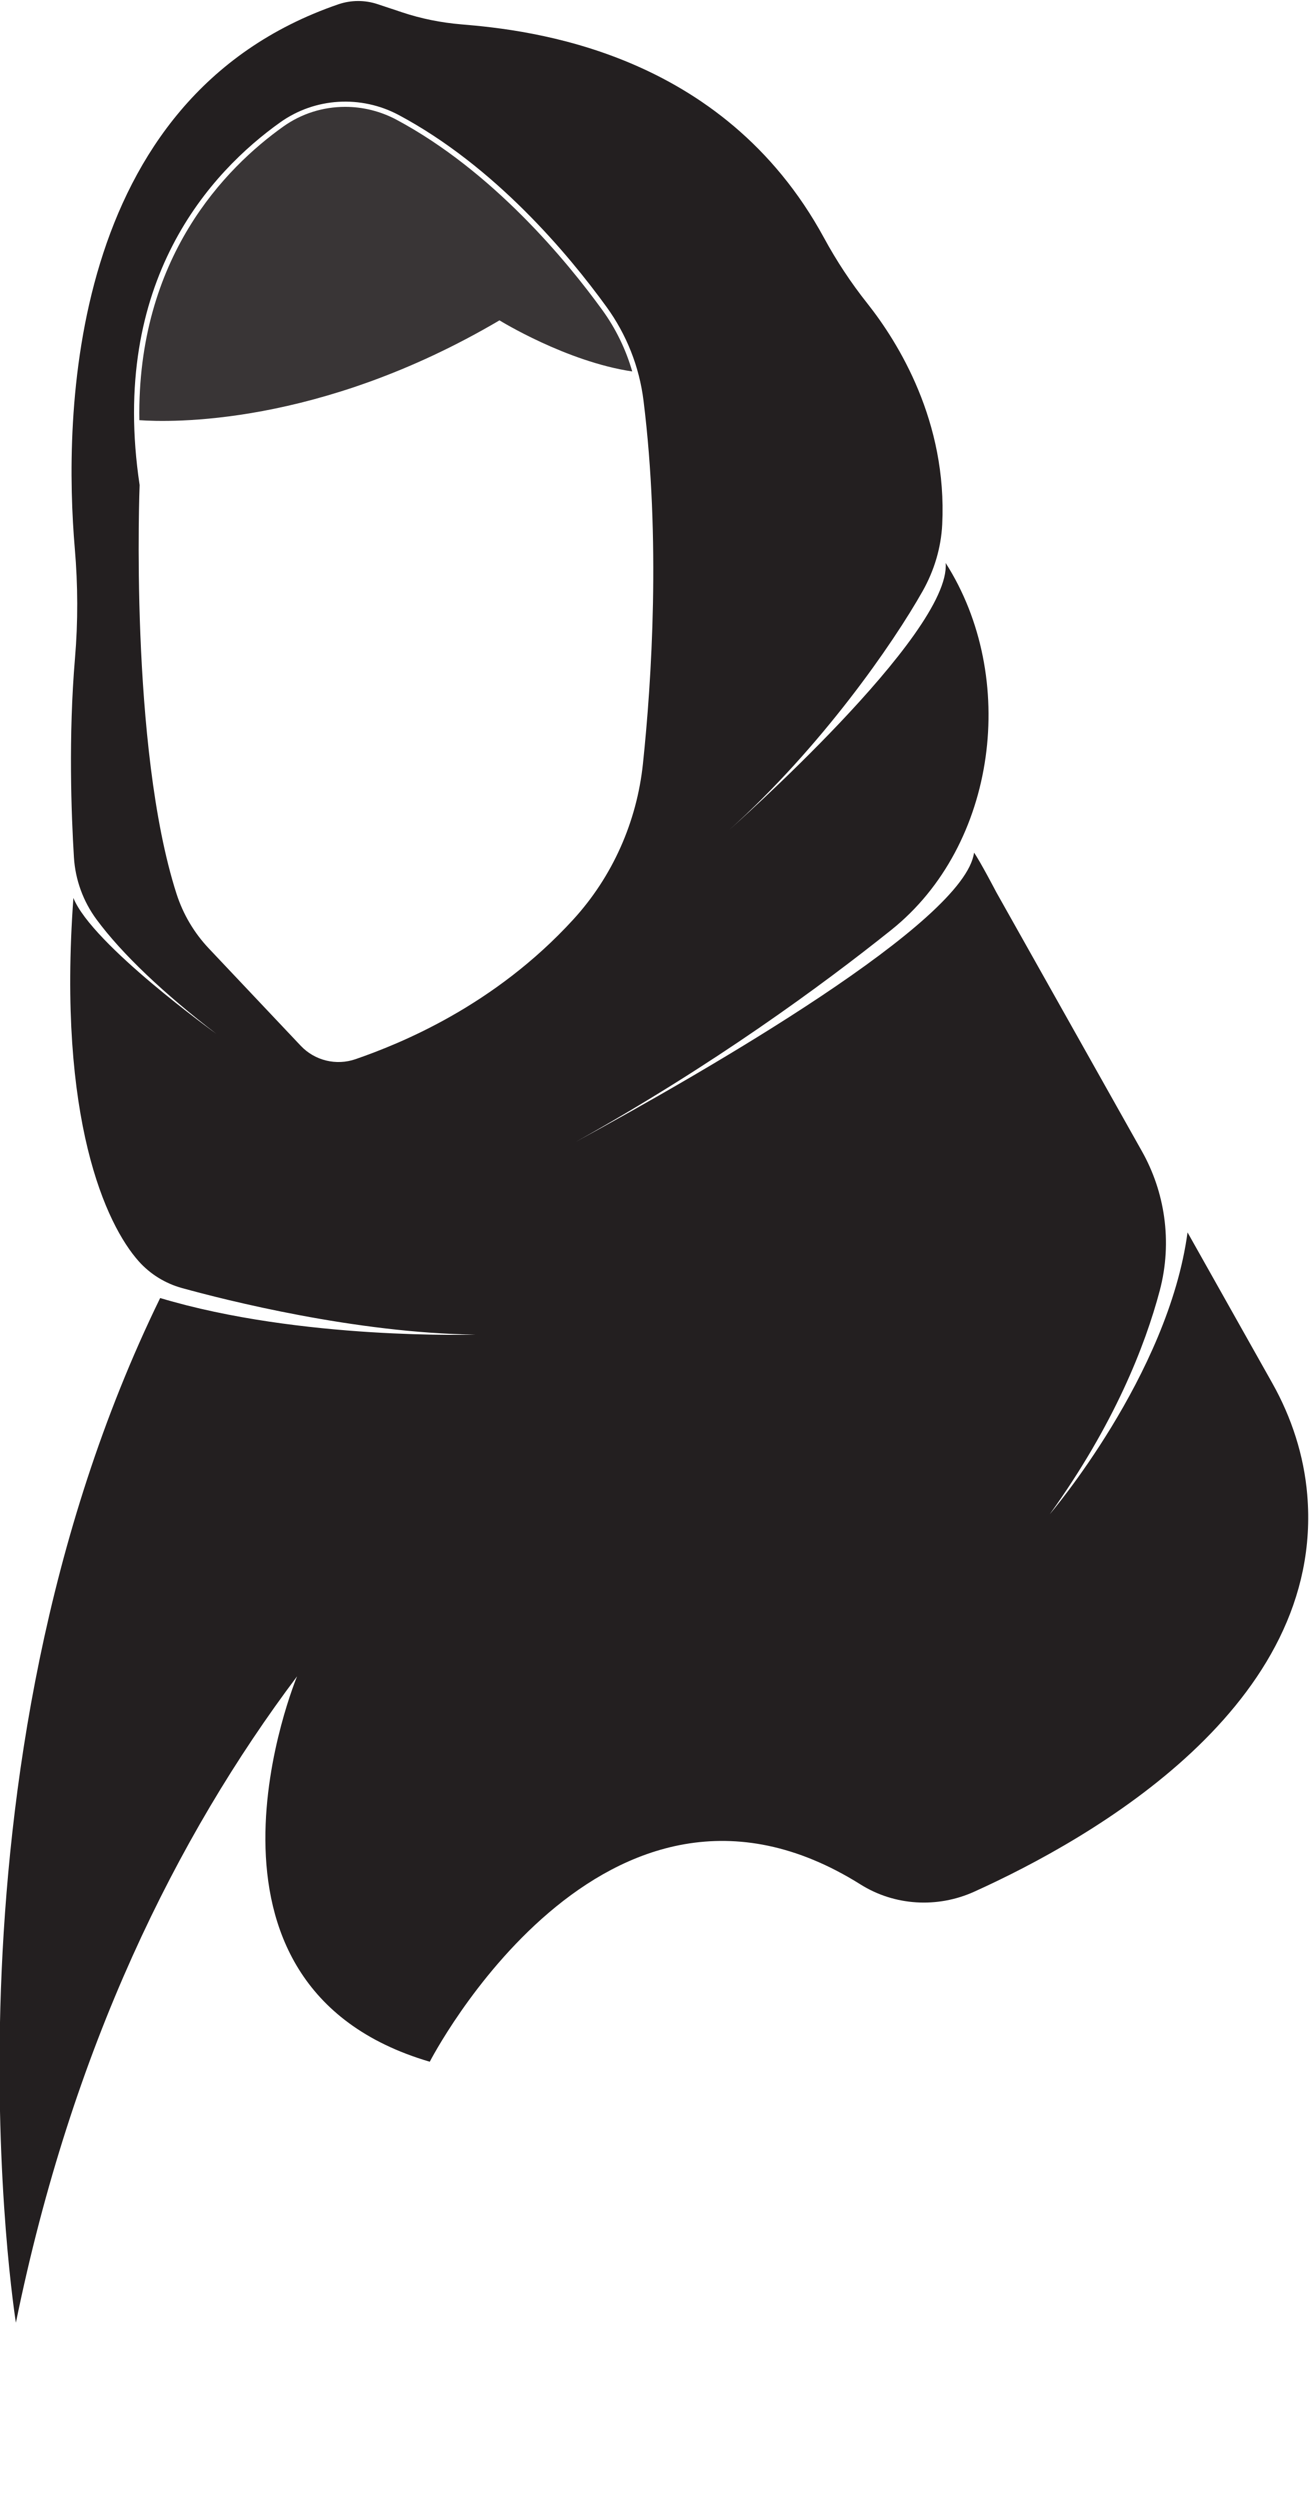 <?xml version="1.0" encoding="UTF-8" standalone="no"?>
<!-- Created with Inkscape (http://www.inkscape.org/) -->

<svg
   version="1.1"
   id="svg2"
   width="379.363"
   height="724.482"
   viewBox="0 0 379.363 724.482"
   sodipodi:docname="151122_15.svg"
   inkscape:version="1.2.2 (732a01da63, 2022-12-09)"
   xmlns:inkscape="http://www.inkscape.org/namespaces/inkscape"
   xmlns:sodipodi="http://sodipodi.sourceforge.net/DTD/sodipodi-0.dtd"
   xmlns="http://www.w3.org/2000/svg"
   xmlns:svg="http://www.w3.org/2000/svg">
  <defs
     id="defs6" />
  <sodipodi:namedview
     id="namedview4"
     pagecolor="#505050"
     bordercolor="#eeeeee"
     borderopacity="1"
     inkscape:showpageshadow="0"
     inkscape:pageopacity="0"
     inkscape:pagecheckerboard="0"
     inkscape:deskcolor="#505050"
     showgrid="false"
     inkscape:zoom="0.61049997"
     inkscape:cx="273.54629"
     inkscape:cy="642.91567"
     inkscape:window-width="1920"
     inkscape:window-height="1001"
     inkscape:window-x="-9"
     inkscape:window-y="-9"
     inkscape:window-maximized="1"
     inkscape:current-layer="g12">
    <inkscape:page
       x="0"
       y="0"
       id="page8"
       width="379.363"
       height="724.482" />
  </sodipodi:namedview>
  <g
     id="g10"
     inkscape:groupmode="layer"
     inkscape:label="Page 1"
     transform="matrix(1.333,0,0,-1.333,-529.792,1164.415)">
    <g
       id="g12"
       transform="scale(0.1)">
      <path
         d="m 4328.07,14115.3 c -46.5,-16.2 -98.1,-3.7 -131.9,32.1 l -220.65,233.5 c -35.39,37.5 -61.91,82.4 -77.67,131.5 -113.45,353.1 -88.59,981.4 -88.59,981.4 -73.63,490.4 171.8,752.8 337.62,871 83.72,59.7 194.2,66 284.87,17.6 230.53,-123.2 406.81,-333.8 498.9,-460.8 48.05,-66.2 78.7,-143.5 88.79,-224.7 41.56,-334.4 19.53,-673.6 -1.34,-872.3 -14.66,-139.4 -72.98,-271 -167.67,-374.4 -189.58,-207.2 -414.5,-297.5 -522.36,-334.9 z m 1485.25,495.8 c -21.72,-166 -638.7,-521.7 -956.44,-694.5 328.99,183.3 591.85,376.3 757.74,508.9 254.71,203.7 305.48,607.2 130.53,881.2 13.95,-170.2 -520.66,-641.8 -520.66,-641.8 222.78,200 394.88,449.1 465.5,574.5 27.63,49 44.12,103.6 46.9,159.8 12.22,246.9 -104.87,436.1 -180.02,531 -38.5,48.6 -73.08,100.2 -102.54,154.7 -244.04,451.8 -708,501.5 -873.19,515.3 -48.21,4.1 -95.8,13.6 -141.69,28.9 l -58.72,19.6 c -30.48,10.2 -63.47,10.1 -93.86,-0.3 -655.81,-224.9 -659.76,-997 -633.26,-1307.3 7.48,-87.5 7.85,-175.4 0.44,-262.9 -15.91,-187.7 -8.86,-375.5 -2.56,-478.3 3.31,-53.9 22.1,-105.6 54.15,-149.1 61.59,-83.5 163.29,-179.3 287.81,-274.8 0,0 -298.24,214.3 -343.24,326.3 -38.71,-532.4 78.36,-784.4 156.98,-872.5 27.72,-31.1 63.92,-53.3 104.07,-64.4 104.04,-28.7 417.01,-108.3 704.87,-111.7 0,0 -419.41,-13.7 -757.54,87.9 -557.82,-1143.6 -346.47,-2460.7 -346.47,-2460.7 398.36,1950.9 1805.43,2549.3 2236.27,2688.8 87.32,28.3 152.41,101.5 171.4,191.3 71.13,336.6 -52.61,574.5 -106.47,650.1"
         style="fill:#231f20;fill-opacity:1;fill-rule:nonzero;stroke:none"
         id="path14" />
      <path
         d="m 4706.4,12050.5 v 401.2 h 53.09 v -164.8 h 208.55 v 164.8 h 53.09 v -401.2 h -53.09 v 189.1 h -208.55 v -189.1 h -53.09"
         style="fill:#393536;fill-opacity:1;fill-rule:nonzero;stroke:none"
         id="path16" />
      <path
         d="m 5118.56,12050.5 v 401.2 h 53.1 v -401.2 h -53.1"
         style="fill:#393536;fill-opacity:1;fill-rule:nonzero;stroke:none"
         id="path18" />
      <path
         d="m 5238.16,12164.3 47.9,6.6 c 1.27,-30.6 7.03,-51.6 17.24,-62.9 10.23,-11.3 24.36,-17 42.42,-17 13.32,0 24.82,3.1 34.49,9.2 9.67,6.1 16.33,14.4 19.98,24.9 3.65,10.5 5.47,27.2 5.47,50.2 v 276.4 h 53.1 v -273.4 c 0,-33.6 -4.06,-59.6 -12.19,-78 -8.11,-18.4 -20.97,-32.5 -38.58,-42.1 -17.61,-9.7 -38.27,-14.5 -61.99,-14.5 -35.22,0 -62.17,10.1 -80.87,30.3 -18.7,20.3 -27.7,50.4 -26.97,90.3"
         style="fill:#393536;fill-opacity:1;fill-rule:nonzero;stroke:none"
         id="path20" />
      <path
         d="m 5617.22,12215.3 h 136.02 l -41.87,111.1 c -12.78,33.7 -22.27,61.5 -28.47,83.2 -5.11,-25.8 -12.31,-51.3 -21.62,-76.7 z m -115.76,-164.8 154.08,401.2 h 57.19 l 164.21,-401.2 h -60.48 l -46.8,121.5 h -167.77 l -44.06,-121.5 h -56.37"
         style="fill:#393536;fill-opacity:1;fill-rule:nonzero;stroke:none"
         id="path22" />
      <path
         d="m 5970.27,12097.8 h 99.9 c 17.14,0 29.19,0.7 36.12,2 12.23,2.1 22.44,5.8 30.65,10.9 8.22,5.1 14.96,12.6 20.26,22.3 5.29,9.8 7.94,21 7.94,33.8 0,15 -3.84,28 -11.5,39 -7.66,11.1 -18.29,18.8 -31.88,23.3 -13.6,4.4 -33.17,6.7 -58.71,6.7 h -92.78 z m 0,185.3 h 86.76 c 23.54,0 40.41,1.6 50.63,4.7 13.5,4 23.68,10.6 30.51,20 6.85,9.3 10.27,20.9 10.27,35 0,13.3 -3.2,25 -9.58,35.2 -6.39,10.1 -15.51,17 -27.37,20.8 -11.86,3.7 -32.2,5.6 -61.03,5.6 h -80.19 z m -53.09,-232.6 v 401.2 h 150.53 c 30.65,0 55.23,-4 73.75,-12.2 18.52,-8.1 33.02,-20.6 43.52,-37.5 10.49,-16.8 15.73,-34.5 15.73,-52.9 0,-17.2 -4.65,-33.3 -13.95,-48.5 -9.31,-15.1 -23.36,-27.3 -42.15,-36.6 24.27,-7.1 42.92,-19.3 55.97,-36.4 13.04,-17.2 19.57,-37.4 19.57,-60.8 0,-18.8 -3.98,-36.3 -11.91,-52.4 -7.94,-16.1 -17.74,-28.6 -29.42,-37.4 -11.68,-8.7 -26.32,-15.3 -43.93,-19.8 -17.6,-4.5 -39.18,-6.7 -64.72,-6.7 h -152.99"
         style="fill:#393536;fill-opacity:1;fill-rule:nonzero;stroke:none"
         id="path24" />
      <path
         d="m 6295.96,12050.5 v 401.2 h 270.67 v -47.3 h -217.58 v -124.3 h 188.29 v -47.3 h -188.29 v -182.3 h -53.09"
         style="fill:#231f20;fill-opacity:1;fill-rule:nonzero;stroke:none"
         id="path26" />
      <path
         d="m 6676.38,12215.3 h 136.01 l -41.86,111.1 c -12.78,33.7 -22.27,61.5 -28.47,83.2 -5.11,-25.8 -12.31,-51.3 -21.62,-76.7 z m -115.77,-164.8 154.08,401.2 h 57.2 l 164.21,-401.2 h -60.48 l -46.8,121.5 h -167.78 l -44.06,-121.5 h -56.37"
         style="fill:#231f20;fill-opacity:1;fill-rule:nonzero;stroke:none"
         id="path28" />
      <path
         d="m 6960.46,12179.4 50.09,4.4 c 2.37,-20.1 7.89,-36.6 16.55,-49.4 8.67,-12.9 22.13,-23.3 40.37,-31.2 18.24,-8 38.77,-11.9 61.58,-11.9 20.25,0 38.13,3 53.65,9 15.5,6 27.04,14.3 34.61,24.8 7.57,10.5 11.36,21.9 11.36,34.3 0,12.6 -3.65,23.6 -10.95,33 -7.3,9.4 -19.34,17.3 -36.13,23.7 -10.76,4.2 -34.57,10.7 -71.42,19.5 -36.86,8.9 -62.68,17.2 -77.46,25.1 -19.16,10 -33.43,22.5 -42.83,37.3 -9.39,14.9 -14.1,31.6 -14.1,50 0,20.2 5.75,39.2 17.25,56.8 11.49,17.6 28.28,31 50.36,40.1 22.07,9.1 46.61,13.7 73.61,13.7 29.75,0 55.98,-4.8 78.69,-14.4 22.72,-9.6 40.19,-23.7 52.42,-42.3 12.21,-18.6 18.78,-39.7 19.69,-63.2 l -50.9,-3.8 c -2.74,25.3 -12,44.5 -27.78,57.4 -15.78,13 -39.09,19.5 -69.92,19.5 -32.12,0 -55.52,-5.9 -70.21,-17.7 -14.68,-11.8 -22.03,-25.9 -22.03,-42.6 0,-14.4 5.21,-26.2 15.61,-35.5 10.21,-9.3 36.89,-18.9 80.05,-28.6 43.15,-9.8 72.75,-18.3 88.81,-25.6 23.36,-10.8 40.59,-24.4 51.72,-40.9 11.14,-16.5 16.69,-35.6 16.69,-57.1 0,-21.4 -6.1,-41.5 -18.33,-60.4 -12.22,-18.8 -29.78,-33.5 -52.68,-44 -22.9,-10.5 -48.67,-15.7 -77.32,-15.7 -36.3,0 -66.73,5.2 -91.28,15.8 -24.54,10.6 -43.78,26.5 -57.74,47.8 -13.95,21.2 -21.3,45.3 -22.03,72.1"
         style="fill:#231f20;fill-opacity:1;fill-rule:nonzero;stroke:none"
         id="path30" />
      <path
         d="m 7354.01,12050.5 v 401.2 h 53.1 v -164.8 h 208.54 v 164.8 h 53.1 v -401.2 h -53.1 v 189.1 h -208.54 v -189.1 h -53.1"
         style="fill:#231f20;fill-opacity:1;fill-rule:nonzero;stroke:none"
         id="path32" />
      <path
         d="m 7766.18,12050.5 v 401.2 h 53.1 v -401.2 h -53.1"
         style="fill:#231f20;fill-opacity:1;fill-rule:nonzero;stroke:none"
         id="path34" />
      <path
         d="m 7951.46,12245.1 c 0,-48.4 13.01,-86.5 39.01,-114.3 25.99,-27.8 58.61,-41.7 97.84,-41.7 39.96,0 72.84,14 98.66,42.1 25.82,28.1 38.73,68 38.73,119.6 0,32.7 -5.51,61.2 -16.56,85.6 -11.03,24.3 -27.19,43.2 -48.44,56.6 -21.26,13.4 -45.11,20.1 -71.57,20.1 -37.59,0 -69.92,-12.9 -97.02,-38.7 -27.09,-25.8 -40.65,-68.9 -40.65,-129.3 z m -54.73,0.8 c 0,66.6 17.88,118.7 53.64,156.4 35.76,37.7 81.92,56.5 138.49,56.5 37.04,0 70.43,-8.8 100.16,-26.5 29.75,-17.7 52.42,-42.4 68.02,-74 15.6,-31.7 23.4,-67.6 23.4,-107.7 0,-40.7 -8.21,-77.1 -24.64,-109.2 -16.42,-32.2 -39.68,-56.5 -69.78,-73 -30.11,-16.5 -62.58,-24.7 -97.44,-24.7 -37.76,0 -71.52,9.1 -101.26,27.3 -29.74,18.3 -52.27,43.2 -67.6,74.7 -15.33,31.6 -22.99,65 -22.99,100.2"
         style="fill:#231f20;fill-opacity:1;fill-rule:nonzero;stroke:none"
         id="path36" />
      <path
         d="m 8348.31,12050.5 v 401.2 h 54.46 l 210.74,-315 v 315 h 50.9 v -401.2 h -54.46 l -210.73,315.3 v -315.3 h -50.91"
         style="fill:#231f20;fill-opacity:1;fill-rule:nonzero;stroke:none"
         id="path38" />
      <path
         d="m 5585.25,11724.8 v 140.6 h -52.52 v 18.9 h 126.37 v -18.9 h -52.74 v -140.6 h -21.11"
         style="fill:#656263;fill-opacity:1;fill-rule:nonzero;stroke:none"
         id="path40" />
      <path
         d="m 5692.7,11790.3 h 54.05 l -16.64,44.2 c -5.07,13.4 -8.85,24.4 -11.31,33 -2.03,-10.2 -4.89,-20.4 -8.59,-30.4 z m -46,-65.5 61.22,159.5 h 22.73 l 65.25,-159.5 h -24.03 l -18.6,48.3 h -66.66 l -17.51,-48.3 h -22.4"
         style="fill:#656263;fill-opacity:1;fill-rule:nonzero;stroke:none"
         id="path42" />
      <path
         d="m 5887.36,11787.4 v 18.7 l 67.53,0.1 v -59.2 c -10.37,-8.2 -21.06,-14.5 -32.08,-18.6 -11.02,-4.2 -22.33,-6.3 -33.93,-6.3 -15.66,0 -29.89,3.4 -42.68,10.1 -12.8,6.7 -22.46,16.4 -28.98,29.1 -6.53,12.7 -9.79,26.8 -9.79,42.5 0,15.5 3.24,30 9.73,43.4 6.49,13.5 15.83,23.5 28.01,30 12.17,6.5 26.21,9.8 42.08,9.8 11.53,0 21.95,-1.9 31.27,-5.6 9.31,-3.7 16.62,-9 21.91,-15.6 5.29,-6.7 9.32,-15.4 12.07,-26.1 l -19.03,-5.2 c -2.4,8.1 -5.36,14.5 -8.92,19.1 -3.55,4.6 -8.62,8.3 -15.22,11.1 -6.61,2.8 -13.92,4.2 -21.97,4.2 -9.65,0 -17.98,-1.4 -25.02,-4.4 -7.03,-2.9 -12.7,-6.8 -17.01,-11.6 -4.31,-4.7 -7.66,-10 -10.06,-15.7 -4.06,-9.9 -6.09,-20.6 -6.09,-32.1 0,-14.2 2.44,-26.1 7.34,-35.7 4.9,-9.5 12.02,-16.6 21.37,-21.3 9.35,-4.6 19.29,-6.9 29.8,-6.9 9.13,0 18.05,1.7 26.74,5.2 8.7,3.5 15.31,7.3 19.8,11.3 v 29.7 h -46.87"
         style="fill:#656263;fill-opacity:1;fill-rule:nonzero;stroke:none"
         id="path44" />
      <path
         d="m 5985.13,11724.8 v 159.5 h 21.09 v -140.6 h 78.52 v -18.9 h -99.61"
         style="fill:#656263;fill-opacity:1;fill-rule:nonzero;stroke:none"
         id="path46" />
      <path
         d="m 6113.45,11724.8 v 159.5 h 21.09 v -159.5 h -21.09"
         style="fill:#656263;fill-opacity:1;fill-rule:nonzero;stroke:none"
         id="path48" />
      <path
         d="m 6171.51,11724.8 v 159.5 h 21.64 l 83.74,-125.2 v 125.2 h 20.23 v -159.5 h -21.64 l -83.73,125.3 v -125.3 h -20.24"
         style="fill:#656263;fill-opacity:1;fill-rule:nonzero;stroke:none"
         id="path50" />
      <path
         d="m 6333.01,11724.8 v 159.5 h 115.27 v -18.9 h -94.18 v -48.8 h 88.2 v -18.7 h -88.2 v -54.2 h 97.88 v -18.9 h -118.97"
         style="fill:#656263;fill-opacity:1;fill-rule:nonzero;stroke:none"
         id="path52" />
      <path
         d="m 6617.6,11787.4 v 18.7 l 67.54,0.1 v -59.2 c -10.37,-8.2 -21.07,-14.5 -32.08,-18.6 -11.03,-4.2 -22.34,-6.3 -33.94,-6.3 -15.65,0 -29.88,3.4 -42.67,10.1 -12.81,6.7 -22.47,16.4 -28.99,29.1 -6.52,12.7 -9.78,26.8 -9.78,42.5 0,15.5 3.24,30 9.72,43.4 6.5,13.5 15.83,23.5 28.01,30 12.18,6.5 26.21,9.8 42.08,9.8 11.53,0 21.95,-1.9 31.27,-5.6 9.32,-3.7 16.62,-9 21.91,-15.6 5.3,-6.7 9.32,-15.4 12.07,-26.1 l -19.03,-5.2 c -2.39,8.1 -5.36,14.5 -8.92,19.1 -3.55,4.6 -8.63,8.3 -15.22,11.1 -6.6,2.8 -13.92,4.2 -21.97,4.2 -9.64,0 -17.98,-1.4 -25.01,-4.4 -7.03,-2.9 -12.71,-6.8 -17.01,-11.6 -4.32,-4.7 -7.68,-10 -10.07,-15.7 -4.05,-9.9 -6.09,-20.6 -6.09,-32.1 0,-14.2 2.45,-26.1 7.35,-35.7 4.89,-9.5 12.01,-16.6 21.36,-21.3 9.35,-4.6 19.28,-6.9 29.8,-6.9 9.13,0 18.05,1.7 26.75,5.2 8.7,3.5 15.3,7.3 19.79,11.3 v 29.7 h -46.87"
         style="fill:#656263;fill-opacity:1;fill-rule:nonzero;stroke:none"
         id="path54" />
      <path
         d="m 6731.57,11802.2 c 0,-19.3 5.17,-34.4 15.5,-45.4 10.33,-11.1 23.29,-16.6 38.88,-16.6 15.88,0 28.94,5.6 39.2,16.7 10.26,11.2 15.39,27 15.39,47.5 0,13 -2.2,24.4 -6.58,34 -4.39,9.7 -10.81,17.2 -19.25,22.5 -8.45,5.4 -17.92,8 -28.44,8 -14.93,0 -27.78,-5.1 -38.56,-15.4 -10.76,-10.2 -16.14,-27.3 -16.14,-51.3 z m -21.75,0.3 c 0,26.4 7.1,47.2 21.31,62.1 14.21,15 32.56,22.5 55.03,22.5 14.72,0 27.99,-3.5 39.81,-10.6 11.81,-7 20.82,-16.8 27.02,-29.4 6.2,-12.5 9.3,-26.8 9.3,-42.8 0,-16.1 -3.27,-30.6 -9.79,-43.4 -6.52,-12.7 -15.77,-22.4 -27.73,-28.9 -11.97,-6.6 -24.87,-9.9 -38.72,-9.9 -15.01,0 -28.41,3.7 -40.23,10.9 -11.82,7.3 -20.77,17.1 -26.86,29.7 -6.1,12.5 -9.14,25.8 -9.14,39.8"
         style="fill:#656263;fill-opacity:1;fill-rule:nonzero;stroke:none"
         id="path56" />
      <path
         d="m 6889.91,11724.8 v 159.5 h 115.27 v -18.9 h -94.17 v -48.8 h 88.19 v -18.7 h -88.19 v -54.2 h 97.87 v -18.9 h -118.97"
         style="fill:#656263;fill-opacity:1;fill-rule:nonzero;stroke:none"
         id="path58" />
      <path
         d="m 7030.85,11776.1 19.89,1.7 c 0.95,-8 3.14,-14.5 6.58,-19.6 3.45,-5.1 8.79,-9.3 16.05,-12.4 7.25,-3.2 15.4,-4.8 24.46,-4.8 8.05,0 15.16,1.2 21.32,3.6 6.16,2.4 10.74,5.7 13.76,9.9 3.01,4.1 4.51,8.7 4.51,13.6 0,5 -1.45,9.4 -4.35,13.1 -2.9,3.8 -7.69,6.9 -14.36,9.4 -4.28,1.7 -13.74,4.3 -28.38,7.8 -14.65,3.5 -24.9,6.8 -30.78,10 -7.61,3.9 -13.28,8.9 -17.01,14.8 -3.74,5.9 -5.61,12.5 -5.61,19.9 0,8 2.29,15.5 6.86,22.5 4.56,7 11.23,12.3 20.01,16 8.77,3.6 18.51,5.4 29.25,5.4 11.81,0 22.24,-1.9 31.27,-5.7 9.02,-3.8 15.96,-9.4 20.82,-16.8 4.86,-7.4 7.47,-15.8 7.83,-25.1 l -20.23,-1.6 c -1.09,10.1 -4.76,17.7 -11.03,22.9 -6.28,5.1 -15.54,7.7 -27.79,7.7 -12.76,0 -22.05,-2.3 -27.89,-7 -5.84,-4.7 -8.75,-10.3 -8.75,-16.9 0,-5.8 2.06,-10.5 6.19,-14.2 4.06,-3.7 14.66,-7.5 31.81,-11.3 17.14,-3.9 28.91,-7.3 35.29,-10.2 9.27,-4.3 16.13,-9.7 20.55,-16.3 4.43,-6.5 6.63,-14.1 6.63,-22.6 0,-8.5 -2.43,-16.5 -7.28,-24 -4.85,-7.5 -11.84,-13.4 -20.94,-17.5 -9.09,-4.2 -19.33,-6.3 -30.72,-6.3 -14.43,0 -26.52,2.1 -36.26,6.3 -9.76,4.2 -17.4,10.6 -22.95,19 -5.55,8.5 -8.47,18 -8.75,28.7"
         style="fill:#656263;fill-opacity:1;fill-rule:nonzero;stroke:none"
         id="path60" />
      <path
         d="m 7249.1,11724.8 v 159.5 h 21.1 v -65.5 h 82.87 v 65.5 h 21.09 v -159.5 h -21.09 v 75.2 h -82.87 v -75.2 h -21.1"
         style="fill:#656263;fill-opacity:1;fill-rule:nonzero;stroke:none"
         id="path62" />
      <path
         d="m 7409.73,11724.8 v 159.5 H 7525 v -18.9 h -94.18 v -48.8 h 88.19 v -18.7 h -88.19 v -54.2 h 97.87 v -18.9 h -118.96"
         style="fill:#656263;fill-opacity:1;fill-rule:nonzero;stroke:none"
         id="path64" />
      <path
         d="m 7579.26,11813.9 h 45.35 c 9.64,0 17.18,1 22.62,3 5.44,2 9.57,5.2 12.4,9.6 2.82,4.4 4.24,9.1 4.24,14.3 0,7.5 -2.74,13.7 -8.22,18.6 -5.46,4.8 -14.11,7.3 -25.93,7.3 h -50.46 z m -21.1,-89.1 v 159.5 h 70.69 c 14.21,0 25.02,-1.5 32.41,-4.3 7.39,-2.9 13.3,-7.9 17.72,-15.2 4.43,-7.2 6.64,-15.3 6.64,-24 0,-11.4 -3.67,-20.9 -10.98,-28.6 -7.33,-7.8 -18.63,-12.7 -33.94,-14.8 5.59,-2.7 9.83,-5.3 12.73,-8 6.16,-5.6 12,-12.7 17.51,-21.2 l 27.73,-43.4 h -26.54 l -21.09,33.2 c -6.17,9.6 -11.25,16.9 -15.23,22 -3.98,5.1 -7.56,8.6 -10.71,10.6 -3.16,2.1 -6.36,3.5 -9.62,4.3 -2.39,0.5 -6.31,0.7 -11.75,0.7 h -24.47 v -70.8 h -21.1"
         style="fill:#656263;fill-opacity:1;fill-rule:nonzero;stroke:none"
         id="path66" />
      <path
         d="m 7719.11,11724.8 v 159.5 h 115.27 v -18.9 h -94.17 v -48.8 h 88.2 v -18.7 h -88.2 v -54.2 h 97.88 v -18.9 h -118.98"
         style="fill:#656263;fill-opacity:1;fill-rule:nonzero;stroke:none"
         id="path68" />
      <path
         d="m 13258.1,14119.3 c 280.2,-84.1 627.8,-72.8 627.8,-72.8 -238.5,2.8 -497.9,68.7 -584.1,92.5 -33.3,9.2 -63.3,27.6 -86.3,53.4 -65.1,73 -162.1,281.9 -130.1,723.1 37.3,-92.8 284.5,-270.4 284.5,-270.4 -103.2,79.1 -187.5,158.5 -238.5,227.7 -26.6,36 -42.2,78.9 -44.9,123.6 -5.2,85.1 -11.1,240.8 2.1,396.3 6.2,72.5 5.9,145.4 -0.3,217.9 -20.4,237.9 -19,803.3 411.7,1034.2 -839.8,-206.6 -1462.7,-964.7 -1462.7,-1868.2 0,-701 374.9,-1314.4 935.1,-1650.7 40.5,313.6 124.2,662.3 285.7,993.4"
         style="fill:#86143a;fill-opacity:1;fill-rule:nonzero;stroke:none"
         id="path70" />
      <path
         d="m 13290.7,14923.8 c 13,-40.6 35,-77.9 64.3,-108.9 l 182.9,-193.5 c 28,-29.7 70.8,-40 109.3,-26.7 89.4,31 275.8,105.9 432.9,277.6 78.4,85.7 126.8,194.7 138.9,310.3 17.3,164.6 35.6,445.7 1.1,722.8 -8.3,67.4 -33.7,131.4 -73.5,186.3 -76.4,105.2 -222.5,279.7 -413.5,381.8 -75.1,40.2 -166.7,34.9 -236.1,-14.5 -137.4,-98 -340.8,-315.4 -279.8,-721.8 0,0 -20.6,-520.7 73.5,-813.4"
         style="fill:#86143a;fill-opacity:1;fill-rule:nonzero;stroke:none"
         id="path72" />
      <path
         d="m 13961.3,16700.5 c -82.5,0 -163.8,-5.2 -243.5,-15.3 l 21.7,-7.2 c 38,-12.7 77.5,-20.6 117.4,-23.9 136.9,-11.5 521.4,-52.7 723.6,-427.1 24.5,-45.2 53.1,-87.9 85,-128.2 62.3,-78.6 159.3,-235.4 149.2,-440 -2.3,-46.6 -16,-91.9 -38.9,-132.5 -58.5,-103.9 -201.1,-310.4 -385.7,-476.1 0,0 443,390.8 431.4,531.9 145,-227.1 102.9,-561.4 -108.1,-730.2 -137.5,-110 -355.3,-269.9 -628,-421.8 263.3,143.3 774.6,438 792.6,575.6 44.7,-62.7 147.2,-259.9 88.3,-538.8 -15.8,-74.5 -69.7,-135.1 -142.1,-158.5 -357,-115.7 -1523.1,-611.5 -1853.2,-2228.3 v 0 c 124.8,315.4 317.5,608 494.4,837 158.2,-42 324.4,-64.5 495.9,-64.5 1062.5,0 1923.9,861.4 1923.9,1924 0,1062.5 -861.4,1923.9 -1923.9,1923.9"
         style="fill:#21201f;fill-opacity:1;fill-rule:nonzero;stroke:none"
         id="path74" />
      <path
         d="m 11982.2,11365 v 401.2 h 53.1 v -164.7 h 208.6 v 164.7 h 53.1 V 11365 h -53.1 v 189.1 h -208.6 V 11365 h -53.1"
         style="fill:#1c1b1a;fill-opacity:1;fill-rule:nonzero;stroke:none"
         id="path76" />
      <path
         d="m 12394.4,11365 v 401.2 h 53.1 V 11365 h -53.1"
         style="fill:#1c1b1a;fill-opacity:1;fill-rule:nonzero;stroke:none"
         id="path78" />
      <path
         d="m 12514,11478.9 47.9,6.5 c 1.3,-30.6 7,-51.6 17.3,-62.9 10.2,-11.3 24.3,-17 42.4,-17 13.3,0 24.8,3.1 34.5,9.2 9.6,6.1 16.3,14.4 19.9,24.9 3.7,10.5 5.5,27.2 5.5,50.2 v 276.4 h 53.1 v -273.4 c 0,-33.5 -4.1,-59.5 -12.2,-78 -8.1,-18.4 -21,-32.5 -38.6,-42.1 -17.6,-9.7 -38.2,-14.5 -62,-14.5 -35.2,0 -62.1,10.1 -80.8,30.4 -18.7,20.2 -27.7,50.3 -27,90.3"
         style="fill:#1c1b1a;fill-opacity:1;fill-rule:nonzero;stroke:none"
         id="path80" />
      <path
         d="m 12893.1,11529.8 h 136 l -41.9,111.1 c -12.8,33.7 -22.2,61.5 -28.4,83.2 -5.2,-25.7 -12.4,-51.3 -21.7,-76.7 z m -115.8,-164.8 154.1,401.2 h 57.2 l 164.2,-401.2 h -60.5 l -46.8,121.5 h -167.8 l -44,-121.5 h -56.4"
         style="fill:#1c1b1a;fill-opacity:1;fill-rule:nonzero;stroke:none"
         id="path82" />
      <path
         d="m 13246.1,11412.4 h 99.9 c 17.2,0 29.2,0.6 36.1,1.9 12.3,2.2 22.5,5.8 30.7,10.9 8.2,5.1 15,12.6 20.2,22.3 5.3,9.8 8,21.1 8,33.8 0,15 -3.9,28 -11.5,39 -7.7,11.1 -18.3,18.8 -31.9,23.3 -13.6,4.5 -33.2,6.7 -58.7,6.7 h -92.8 z m 0,185.2 h 86.8 c 23.5,0 40.4,1.6 50.6,4.7 13.5,4 23.7,10.7 30.5,20 6.9,9.3 10.3,21 10.3,35 0,13.3 -3.2,25.1 -9.6,35.2 -6.4,10.1 -15.5,17 -27.4,20.8 -11.8,3.7 -32.2,5.6 -61,5.6 h -80.2 z M 13193,11365 v 401.2 h 150.6 c 30.6,0 55.2,-4 73.7,-12.1 18.5,-8.2 33,-20.7 43.5,-37.5 10.5,-16.9 15.8,-34.6 15.8,-53 0,-17.2 -4.7,-33.3 -14,-48.4 -9.3,-15.2 -23.4,-27.4 -42.1,-36.7 24.2,-7.1 42.9,-19.3 55.9,-36.4 13.1,-17.2 19.6,-37.4 19.6,-60.8 0,-18.8 -4,-36.2 -11.9,-52.4 -7.9,-16.1 -17.8,-28.6 -29.4,-37.3 -11.7,-8.8 -26.4,-15.4 -44,-19.9 -17.6,-4.4 -39.1,-6.7 -64.7,-6.7 h -153"
         style="fill:#1c1b1a;fill-opacity:1;fill-rule:nonzero;stroke:none"
         id="path84" />
      <path
         d="m 13571.8,11365 v 401.2 h 270.7 v -47.3 h -217.6 v -124.3 h 188.3 v -47.3 h -188.3 V 11365 h -53.1"
         style="fill:#811435;fill-opacity:1;fill-rule:nonzero;stroke:none"
         id="path86" />
      <path
         d="m 13952.2,11529.8 h 136 l -41.8,111.1 c -12.8,33.7 -22.3,61.5 -28.5,83.2 -5.1,-25.7 -12.3,-51.3 -21.6,-76.7 z m -115.7,-164.8 154,401.2 h 57.2 L 14212,11365 h -60.5 l -46.8,121.5 h -167.8 l -44.1,-121.5 h -56.3"
         style="fill:#811435;fill-opacity:1;fill-rule:nonzero;stroke:none"
         id="path88" />
      <path
         d="m 14236.3,11493.9 50.1,4.4 c 2.4,-20.1 7.9,-36.5 16.5,-49.4 8.7,-12.9 22.2,-23.3 40.4,-31.2 18.3,-7.9 38.8,-11.9 61.6,-11.9 20.3,0 38.1,3 53.6,9 15.6,6 27.1,14.3 34.7,24.8 7.5,10.5 11.3,21.9 11.3,34.3 0,12.6 -3.6,23.6 -10.9,33 -7.3,9.4 -19.4,17.3 -36.1,23.7 -10.8,4.2 -34.6,10.7 -71.5,19.6 -36.8,8.8 -62.7,17.2 -77.4,25 -19.2,10 -33.5,22.5 -42.9,37.4 -9.4,14.8 -14.1,31.5 -14.1,49.9 0,20.3 5.8,39.2 17.3,56.8 11.5,17.6 28.3,31 50.3,40.1 22.1,9.1 46.6,13.7 73.7,13.7 29.7,0 55.9,-4.8 78.6,-14.4 22.8,-9.6 40.2,-23.7 52.5,-42.3 12.2,-18.6 18.7,-39.7 19.7,-63.2 l -50.9,-3.8 c -2.8,25.3 -12,44.5 -27.8,57.4 -15.8,13 -39.1,19.5 -70,19.5 -32.1,0 -55.5,-5.9 -70.2,-17.7 -14.6,-11.7 -22,-25.9 -22,-42.5 0,-14.5 5.2,-26.3 15.6,-35.6 10.2,-9.3 36.9,-18.9 80.1,-28.6 43.1,-9.8 72.7,-18.3 88.8,-25.6 23.3,-10.8 40.6,-24.4 51.7,-40.9 11.1,-16.5 16.7,-35.5 16.7,-57.1 0,-21.3 -6.1,-41.4 -18.3,-60.3 -12.3,-18.9 -29.8,-33.6 -52.7,-44.1 -22.9,-10.5 -48.7,-15.7 -77.3,-15.7 -36.3,0 -66.8,5.3 -91.3,15.8 -24.5,10.6 -43.8,26.6 -57.8,47.8 -13.9,21.3 -21.3,45.3 -22,72.1"
         style="fill:#811435;fill-opacity:1;fill-rule:nonzero;stroke:none"
         id="path90" />
      <path
         d="m 14629.9,11365 v 401.2 h 53.1 v -164.7 h 208.5 v 164.7 h 53.1 V 11365 h -53.1 v 189.1 H 14683 V 11365 h -53.1"
         style="fill:#811435;fill-opacity:1;fill-rule:nonzero;stroke:none"
         id="path92" />
      <path
         d="m 15042,11365 v 401.2 h 53.1 V 11365 h -53.1"
         style="fill:#811435;fill-opacity:1;fill-rule:nonzero;stroke:none"
         id="path94" />
      <path
         d="m 15227.3,11559.6 c 0,-48.3 13,-86.4 39,-114.3 26,-27.8 58.6,-41.7 97.9,-41.7 39.9,0 72.8,14.1 98.6,42.2 25.8,28.1 38.8,67.9 38.8,119.6 0,32.6 -5.6,61.1 -16.6,85.5 -11,24.3 -27.2,43.2 -48.4,56.6 -21.3,13.4 -45.2,20.1 -71.6,20.1 -37.6,0 -69.9,-12.9 -97,-38.7 -27.1,-25.8 -40.7,-68.9 -40.7,-129.3 z m -54.7,0.8 c 0,66.6 17.9,118.8 53.6,156.4 35.8,37.7 81.9,56.6 138.5,56.6 37,0 70.4,-8.9 100.2,-26.6 29.7,-17.7 52.4,-42.4 68,-74 15.6,-31.7 23.4,-67.6 23.4,-107.7 0,-40.7 -8.2,-77.1 -24.6,-109.2 -16.5,-32.1 -39.7,-56.5 -69.8,-73 -30.1,-16.5 -62.6,-24.7 -97.5,-24.7 -37.7,0 -71.5,9.1 -101.2,27.3 -29.8,18.3 -52.3,43.2 -67.6,74.8 -15.4,31.5 -23,64.9 -23,100.1"
         style="fill:#811435;fill-opacity:1;fill-rule:nonzero;stroke:none"
         id="path96" />
      <path
         d="m 15624.2,11365 v 401.2 h 54.4 l 210.8,-315 v 315 h 50.9 V 11365 h -54.5 l -210.7,315.3 V 11365 h -50.9"
         style="fill:#811435;fill-opacity:1;fill-rule:nonzero;stroke:none"
         id="path98" />
      <path
         d="m 12861.1,11039.4 v 140.6 h -52.5 v 18.8 h 126.4 v -18.8 h -52.8 v -140.6 h -21.1"
         style="fill:#656263;fill-opacity:1;fill-rule:nonzero;stroke:none"
         id="path100" />
      <path
         d="m 12968.6,11104.8 h 54 l -16.6,44.2 c -5.1,13.4 -8.9,24.4 -11.4,33 -2,-10.2 -4.8,-20.3 -8.5,-30.4 z m -46.1,-65.4 61.3,159.4 h 22.7 l 65.2,-159.4 h -24 l -18.6,48.3 h -66.6 l -17.5,-48.3 h -22.5"
         style="fill:#656263;fill-opacity:1;fill-rule:nonzero;stroke:none"
         id="path102" />
      <path
         d="m 13163.2,11101.9 v 18.7 l 67.5,0.1 v -59.2 c -10.3,-8.2 -21,-14.4 -32,-18.6 -11.1,-4.2 -22.4,-6.3 -34,-6.3 -15.6,0 -29.9,3.4 -42.6,10.1 -12.9,6.7 -22.5,16.4 -29,29.1 -6.6,12.7 -9.8,26.9 -9.8,42.5 0,15.5 3.2,30 9.7,43.5 6.5,13.4 15.8,23.4 28,29.9 12.2,6.5 26.2,9.8 42.1,9.8 11.5,0 21.9,-1.9 31.3,-5.6 9.3,-3.7 16.6,-8.9 21.9,-15.6 5.3,-6.7 9.3,-15.4 12,-26.1 l -19,-5.2 c -2.4,8.1 -5.3,14.5 -8.9,19.1 -3.6,4.7 -8.6,8.4 -15.2,11.2 -6.6,2.8 -13.9,4.1 -22,4.1 -9.6,0 -18,-1.4 -25,-4.3 -7,-3 -12.7,-6.8 -17,-11.6 -4.3,-4.8 -7.7,-10.1 -10.1,-15.8 -4,-9.9 -6.1,-20.6 -6.1,-32.1 0,-14.2 2.5,-26.1 7.4,-35.7 4.9,-9.5 12,-16.6 21.3,-21.3 9.4,-4.6 19.3,-6.9 29.8,-6.9 9.2,0 18.1,1.7 26.8,5.2 8.7,3.6 15.3,7.3 19.8,11.3 v 29.7 h -46.9"
         style="fill:#656263;fill-opacity:1;fill-rule:nonzero;stroke:none"
         id="path104" />
      <path
         d="m 13261,11039.4 v 159.4 h 21.1 v -140.6 h 78.5 v -18.8 h -99.6"
         style="fill:#656263;fill-opacity:1;fill-rule:nonzero;stroke:none"
         id="path106" />
      <path
         d="m 13389.3,11039.4 v 159.4 h 21.1 v -159.4 h -21.1"
         style="fill:#656263;fill-opacity:1;fill-rule:nonzero;stroke:none"
         id="path108" />
      <path
         d="m 13447.4,11039.4 v 159.4 h 21.6 l 83.7,-125.2 v 125.2 h 20.3 v -159.4 h -21.7 l -83.7,125.2 v -125.2 h -20.2"
         style="fill:#656263;fill-opacity:1;fill-rule:nonzero;stroke:none"
         id="path110" />
      <path
         d="m 13608.9,11039.4 v 159.4 h 115.2 v -18.8 h -94.1 v -48.9 h 88.2 v -18.7 h -88.2 v -54.2 h 97.8 v -18.8 h -118.9"
         style="fill:#656263;fill-opacity:1;fill-rule:nonzero;stroke:none"
         id="path112" />
      <path
         d="m 13893.5,11101.9 v 18.7 l 67.5,0.1 v -59.2 c -10.4,-8.2 -21.1,-14.4 -32.1,-18.6 -11,-4.2 -22.3,-6.3 -33.9,-6.3 -15.7,0 -29.9,3.4 -42.7,10.1 -12.8,6.7 -22.5,16.4 -29,29.1 -6.5,12.7 -9.8,26.9 -9.8,42.5 0,15.5 3.3,30 9.8,43.5 6.4,13.4 15.8,23.4 28,29.9 12.1,6.5 26.2,9.8 42,9.8 11.6,0 22,-1.9 31.3,-5.6 9.3,-3.7 16.6,-8.9 21.9,-15.6 5.3,-6.7 9.3,-15.4 12.1,-26.1 l -19,-5.2 c -2.4,8.1 -5.4,14.5 -9,19.1 -3.5,4.7 -8.6,8.4 -15.2,11.2 -6.6,2.8 -13.9,4.1 -21.9,4.1 -9.7,0 -18,-1.4 -25.1,-4.3 -7,-3 -12.7,-6.8 -17,-11.6 -4.3,-4.8 -7.6,-10.1 -10,-15.8 -4.1,-9.9 -6.1,-20.6 -6.1,-32.1 0,-14.2 2.4,-26.1 7.3,-35.7 4.9,-9.5 12,-16.6 21.4,-21.3 9.3,-4.6 19.3,-6.9 29.8,-6.9 9.1,0 18,1.7 26.7,5.2 8.7,3.6 15.3,7.3 19.8,11.3 v 29.7 h -46.8"
         style="fill:#656263;fill-opacity:1;fill-rule:nonzero;stroke:none"
         id="path114" />
      <path
         d="m 14007.4,11116.7 c 0,-19.2 5.2,-34.4 15.5,-45.4 10.4,-11.1 23.3,-16.6 38.9,-16.6 15.9,0 28.9,5.6 39.2,16.7 10.3,11.2 15.4,27 15.4,47.6 0,12.9 -2.2,24.3 -6.6,33.9 -4.4,9.7 -10.8,17.2 -19.2,22.6 -8.5,5.3 -18,7.9 -28.5,7.9 -14.9,0 -27.8,-5.1 -38.5,-15.3 -10.8,-10.3 -16.2,-27.4 -16.2,-51.4 z m -21.7,0.3 c 0,26.5 7.1,47.2 21.3,62.2 14.2,14.9 32.5,22.4 55,22.4 14.7,0 28,-3.5 39.8,-10.5 11.8,-7.1 20.8,-16.9 27,-29.5 6.2,-12.5 9.3,-26.8 9.3,-42.7 0,-16.2 -3.2,-30.7 -9.8,-43.4 -6.5,-12.8 -15.7,-22.4 -27.7,-29 -11.9,-6.6 -24.8,-9.9 -38.7,-9.9 -15,0 -28.4,3.7 -40.2,10.9 -11.8,7.3 -20.8,17.2 -26.9,29.7 -6.1,12.6 -9.1,25.8 -9.1,39.8"
         style="fill:#656263;fill-opacity:1;fill-rule:nonzero;stroke:none"
         id="path116" />
      <path
         d="m 14165.8,11039.4 v 159.4 h 115.2 v -18.8 h -94.1 v -48.9 h 88.1 v -18.7 h -88.1 v -54.2 h 97.8 v -18.8 h -118.9"
         style="fill:#656263;fill-opacity:1;fill-rule:nonzero;stroke:none"
         id="path118" />
      <path
         d="m 14306.7,11090.6 19.9,1.7 c 0.9,-7.9 3.1,-14.5 6.6,-19.6 3.4,-5.1 8.8,-9.3 16,-12.4 7.3,-3.2 15.4,-4.7 24.5,-4.7 8,0 15.1,1.2 21.3,3.5 6.2,2.4 10.8,5.7 13.8,9.9 3,4.2 4.5,8.7 4.5,13.6 0,5.1 -1.5,9.4 -4.4,13.2 -2.9,3.7 -7.7,6.8 -14.3,9.4 -4.3,1.6 -13.8,4.2 -28.4,7.7 -14.7,3.5 -24.9,6.9 -30.8,10 -7.6,4 -13.3,8.9 -17,14.8 -3.8,5.9 -5.6,12.6 -5.6,19.9 0,8 2.3,15.5 6.8,22.5 4.6,7 11.3,12.3 20,16 8.8,3.6 18.6,5.4 29.3,5.4 11.8,0 22.2,-1.9 31.3,-5.7 9,-3.8 15.9,-9.4 20.8,-16.8 4.8,-7.4 7.5,-15.8 7.8,-25.1 l -20.2,-1.5 c -1.1,10 -4.8,17.6 -11,22.8 -6.3,5.1 -15.6,7.7 -27.8,7.7 -12.8,0 -22.1,-2.3 -27.9,-7 -5.9,-4.7 -8.8,-10.3 -8.8,-16.9 0,-5.7 2.1,-10.5 6.2,-14.1 4.1,-3.7 14.7,-7.5 31.8,-11.4 17.2,-3.9 28.9,-7.3 35.3,-10.2 9.3,-4.3 16.1,-9.7 20.6,-16.2 4.4,-6.6 6.6,-14.2 6.6,-22.7 0,-8.5 -2.4,-16.5 -7.3,-24 -4.8,-7.5 -11.8,-13.3 -20.9,-17.5 -9.1,-4.2 -19.4,-6.3 -30.7,-6.3 -14.5,0 -26.6,2.1 -36.3,6.3 -9.8,4.3 -17.4,10.6 -23,19 -5.5,8.5 -8.4,18 -8.7,28.7"
         style="fill:#656263;fill-opacity:1;fill-rule:nonzero;stroke:none"
         id="path120" />
      <path
         d="m 14525,11039.4 v 159.4 h 21.1 v -65.5 h 82.8 v 65.5 h 21.1 v -159.4 h -21.1 v 75.1 h -82.8 v -75.1 h -21.1"
         style="fill:#656263;fill-opacity:1;fill-rule:nonzero;stroke:none"
         id="path122" />
      <path
         d="m 14685.6,11039.4 v 159.4 h 115.2 v -18.8 h -94.1 v -48.9 h 88.2 v -18.7 h -88.2 v -54.2 h 97.8 v -18.8 h -118.9"
         style="fill:#656263;fill-opacity:1;fill-rule:nonzero;stroke:none"
         id="path124" />
      <path
         d="m 14855.1,11128.4 h 45.4 c 9.6,0 17.1,1 22.6,3 5.4,2 9.5,5.2 12.4,9.6 2.8,4.4 4.2,9.1 4.2,14.3 0,7.5 -2.7,13.7 -8.2,18.6 -5.5,4.8 -14.1,7.3 -25.9,7.3 h -50.5 z m -21.1,-89 v 159.4 h 70.7 c 14.2,0 25,-1.4 32.4,-4.3 7.4,-2.9 13.3,-7.9 17.7,-15.2 4.5,-7.2 6.7,-15.2 6.7,-24 0,-11.3 -3.7,-20.9 -11,-28.6 -7.3,-7.8 -18.6,-12.7 -33.9,-14.8 5.5,-2.7 9.8,-5.3 12.7,-7.9 6.1,-5.7 12,-12.8 17.5,-21.2 l 27.7,-43.4 h -26.5 l -21.1,33.1 c -6.2,9.6 -11.3,16.9 -15.2,22 -4,5.1 -7.6,8.6 -10.8,10.7 -3.1,2 -6.3,3.4 -9.6,4.2 -2.4,0.5 -6.3,0.8 -11.7,0.8 h -24.5 v -70.8 h -21.1"
         style="fill:#656263;fill-opacity:1;fill-rule:nonzero;stroke:none"
         id="path126" />
      <path
         d="m 14995,11039.4 v 159.4 h 115.2 v -18.8 h -94.1 v -48.9 h 88.2 v -18.7 h -88.2 v -54.2 h 97.8 v -18.8 H 14995"
         style="fill:#656263;fill-opacity:1;fill-rule:nonzero;stroke:none"
         id="path128" />
      <path
         d="m 4836.12,8475.2 c -34.12,18.2 -72.55,27.8 -111.13,27.8 -48.73,0 -95.34,-14.8 -134.78,-42.9 -125.33,-89.4 -318.33,-284.8 -312.78,-638.2 64.05,-4.7 389.56,-14.7 782.95,217 0,0 144.89,-89.7 288.61,-111.1 -13.7,47.7 -35.7,93.1 -65.08,133.6 -77.14,106.4 -237.88,301.6 -447.79,413.8"
         style="fill:#393536;fill-opacity:1;fill-rule:nonzero;stroke:none"
         id="path130" />
      <path
         d="m 4747.63,6432.9 c -42.09,-14.6 -88.8,-3.3 -119.4,29.1 l -199.75,211.5 c -32.03,33.9 -56.03,74.5 -70.3,118.9 -102.7,319.7 -80.19,888.5 -80.19,888.5 -66.66,443.9 155.52,681.4 305.62,788.4 75.78,54 175.8,59.7 257.87,15.9 208.68,-111.5 368.26,-302.1 451.63,-417.1 43.49,-60 71.23,-129.9 80.37,-203.4 37.61,-302.7 17.67,-609.8 -1.22,-789.6 -13.27,-126.3 -66.06,-245.4 -151.77,-339 -171.62,-187.5 -375.23,-269.3 -472.86,-303.2 z M 6816.56,5486 c -7.21,85.3 -33.98,167.9 -75.94,242.5 l -184.33,327.8 c -41.62,-310.7 -299.53,-612.7 -299.53,-612.7 140.29,195.2 207.19,365.9 239.08,486 13.9,52.3 17.08,106.8 9.54,160.4 -7.04,50.1 -23.38,98.4 -48.17,142.5 l -316.59,563.1 c 0,0 -35.37,67.8 -48.49,86.2 -19.67,-150.3 -578.18,-472.2 -865.81,-628.7 297.82,166 535.77,340.6 685.93,460.7 230.56,184.4 276.53,549.7 118.16,797.7 12.64,-154.1 -471.31,-581 -471.31,-581 201.66,181 357.44,406.6 421.38,520 25.01,44.4 39.94,93.9 42.46,144.7 11.06,223.6 -94.99,394.9 -163.03,480.8 -35.33,44.5 -66.73,92.1 -93.89,142.1 -221.22,407 -640.03,451.9 -789.31,464.3 -43.64,3.7 -86.71,12.3 -128.26,26.2 l -53.16,17.7 c -27.71,9.2 -57.71,9.1 -85.34,-0.4 -593.28,-203.8 -596.85,-902.5 -572.86,-1183.3 6.77,-79.2 7.1,-158.8 0.39,-238 -14.4,-170 -8.02,-340.1 -2.3,-433.1 2.98,-48.7 20.05,-95.6 49.07,-134.9 55.75,-75.6 147.78,-162.3 260.47,-248.6 0,0 -269.97,193.9 -310.71,295.3 -35.04,-481.9 70.93,-710.1 142.09,-789.9 25.1,-28.1 57.87,-48.2 94.22,-58.2 94.18,-26 377.48,-98 638.07,-101.1 0,0 -379.67,-12.4 -685.75,79.5 -504.95,-1035.2 -313.65,-2227.5 -313.65,-2227.5 122.22,598.5 349.31,1056.4 611.32,1405.1 0,0 -279.89,-671 288.5,-837.8 0,0 378,735.8 936.51,385.4 74.25,-46.6 167.18,-51.9 247.05,-15.8 257.37,116.3 762.95,404.8 724.19,863"
         style="display:inline;fill:#231f20;fill-opacity:1;fill-rule:nonzero;stroke:none"
         id="path132" />
      <path
         d="m 6612.81,3302.3 v 162.6 h 21.53 v -66.8 h 84.54 v 66.8 h 21.52 v -162.6 h -21.52 v 76.6 h -84.54 v -76.6 h -21.53"
         style="display:none;fill:#4f4c4c;fill-opacity:1;fill-rule:nonzero;stroke:none"
         id="path168" />
      <path
         d="m 7092.32,3302.3 v 162.6 h 117.61 v -19.2 h -96.08 v -49.8 h 89.98 v -19.1 h -89.98 v -55.3 h 99.85 v -19.2 h -121.38"
         style="fill:#4f4c4c;fill-opacity:1;fill-rule:nonzero;stroke:none"
         id="path174" />
      <path
         d="m 13815.3,7787.5 c -31.2,16.7 -66.3,25.5 -101.5,25.5 -44.6,0 -87.2,-13.6 -123.2,-39.3 -114.5,-81.6 -290.9,-260.2 -285.8,-583.1 58.5,-4.3 356,-13.5 715.5,198.3 0,0 132.4,-82 263.7,-101.6 -12.5,43.6 -32.6,85.1 -59.5,122.1 -70.5,97.2 -217.4,275.6 -409.2,378.1"
         style="fill:#3871c1;fill-opacity:1;fill-rule:nonzero;stroke:none"
         id="path176" />
      <path
         d="m 12977.4,3988 c -790.2,364.3 -1338.6,1163.4 -1338.6,2090.6 0,1270.9 1030.2,2301.1 2301,2301.1 294.3,0 575.6,-55.3 834.3,-156 -306.1,144.2 -648,224.9 -1008.8,224.9 -1308.9,0 -2369.9,-1061.1 -2369.9,-2370 0,-1032.7 660.4,-1911.1 1582.1,-2235.8 -0.8,45.7 -1,94.2 -0.1,145.2"
         style="fill:#51ade5;fill-opacity:1;fill-rule:nonzero;stroke:none"
         id="path178" />
      <path
         d="m 13242.9,3885 c -12.9,-36.2 -25.3,-72.8 -37.1,-109.9 179.4,-43.4 366.7,-66.4 559.5,-66.4 360.8,0 702.7,80.6 1008.8,224.8 -258.7,-100.6 -540,-155.9 -834.3,-155.9 -242.9,0 -477.1,37.7 -696.9,107.4"
         style="fill:#3871c1;fill-opacity:1;fill-rule:nonzero;stroke:none"
         id="path180" />
      <path
         d="m 13984.3,8621.5 c -387.1,0 -754,-86.5 -1082.4,-241.2 277.5,108 579.4,167.3 895.1,167.3 1363.6,0 2469,-1105.4 2469,-2469 0,-1363.5 -1105.4,-2468.9 -2469,-2468.9 -213.3,0 -420.4,27.1 -617.9,78 -1.9,-6.6 -3.7,-13.2 -5.6,-19.9 254.6,-85.6 527.3,-132.1 810.8,-132.1 1404.4,0 2542.9,1138.5 2542.9,2542.9 0,1404.4 -1138.5,2542.9 -2542.9,2542.9"
         style="fill:#3871c1;fill-opacity:1;fill-rule:nonzero;stroke:none"
         id="path182" />
      <path
         d="m 13734.5,5921.3 c -38.5,-13.4 -81.2,-3.1 -109.1,26.5 l -182.6,193.2 c -29.3,31 -51.2,68.2 -64.2,108.8 -93.9,292.1 -73.3,811.9 -73.3,811.9 -60.9,405.6 142.1,622.7 279.3,720.5 69.2,49.3 160.6,54.6 235.6,14.5 190.7,-101.9 336.5,-276.1 412.7,-381.2 39.8,-54.8 65.1,-118.7 73.5,-185.9 34.4,-276.6 16.1,-557.2 -1.1,-721.5 -12.2,-115.4 -60.4,-224.2 -138.7,-309.8 -156.9,-171.3 -342.9,-246.1 -432.1,-277 z m 1890.6,-865.4 c -6.6,78 -31,153.4 -69.4,221.6 l -168.4,299.6 c -38.1,-283.9 -273.7,-560 -273.7,-560 128.2,178.5 189.3,334.4 218.4,444.1 12.7,47.8 15.6,97.7 8.8,146.7 -6.5,45.7 -21.4,89.9 -44.1,130.2 l -289.3,514.6 c 0,0 -32.3,61.9 -44.3,78.8 -18,-137.4 -528.4,-431.6 -791.2,-574.6 272.2,151.7 489.6,311.3 626.8,421 210.7,168.5 252.7,502.3 108,729 11.6,-140.9 -430.7,-531 -430.7,-531 184.3,165.5 326.7,371.6 385.1,475.3 22.8,40.5 36.5,85.7 38.8,132.2 10.1,204.3 -86.8,360.8 -149,439.3 -32.3,40.7 -61,84.2 -85.8,129.9 -202.2,371.9 -584.9,412.9 -721.3,424.3 -39.9,3.4 -79.2,11.3 -117.2,23.9 l -48.6,16.2 c -25.3,8.5 -52.7,8.3 -78,-0.4 -542.1,-186.2 -545.4,-824.7 -523.5,-1081.3 6.2,-72.3 6.5,-145.1 0.4,-217.5 -13.2,-155.3 -7.3,-310.8 -2.1,-395.7 2.7,-44.6 18.3,-87.4 44.8,-123.4 51,-69 135.1,-148.2 238,-227.2 0,0 -246.7,177.3 -283.9,269.9 -32,-440.4 64.8,-648.9 129.9,-721.8 22.9,-25.7 52.8,-44.1 86.1,-53.2 86,-23.8 344.9,-89.6 583.1,-92.4 0,0 -347,-11.3 -626.7,72.7 -461.5,-946.1 -286.6,-2035.6 -286.6,-2035.6 111.7,546.9 319.2,965.3 558.6,1284 0,0 -255.8,-613.2 263.6,-765.5 0,0 345.5,672.3 855.9,352.1 67.8,-42.6 152.8,-47.4 225.7,-14.4 235.2,106.3 697.2,369.9 661.8,788.6"
         style="fill:#51ade5;fill-opacity:1;fill-rule:nonzero;stroke:none"
         id="path184" />
    </g>
  </g>
</svg>

